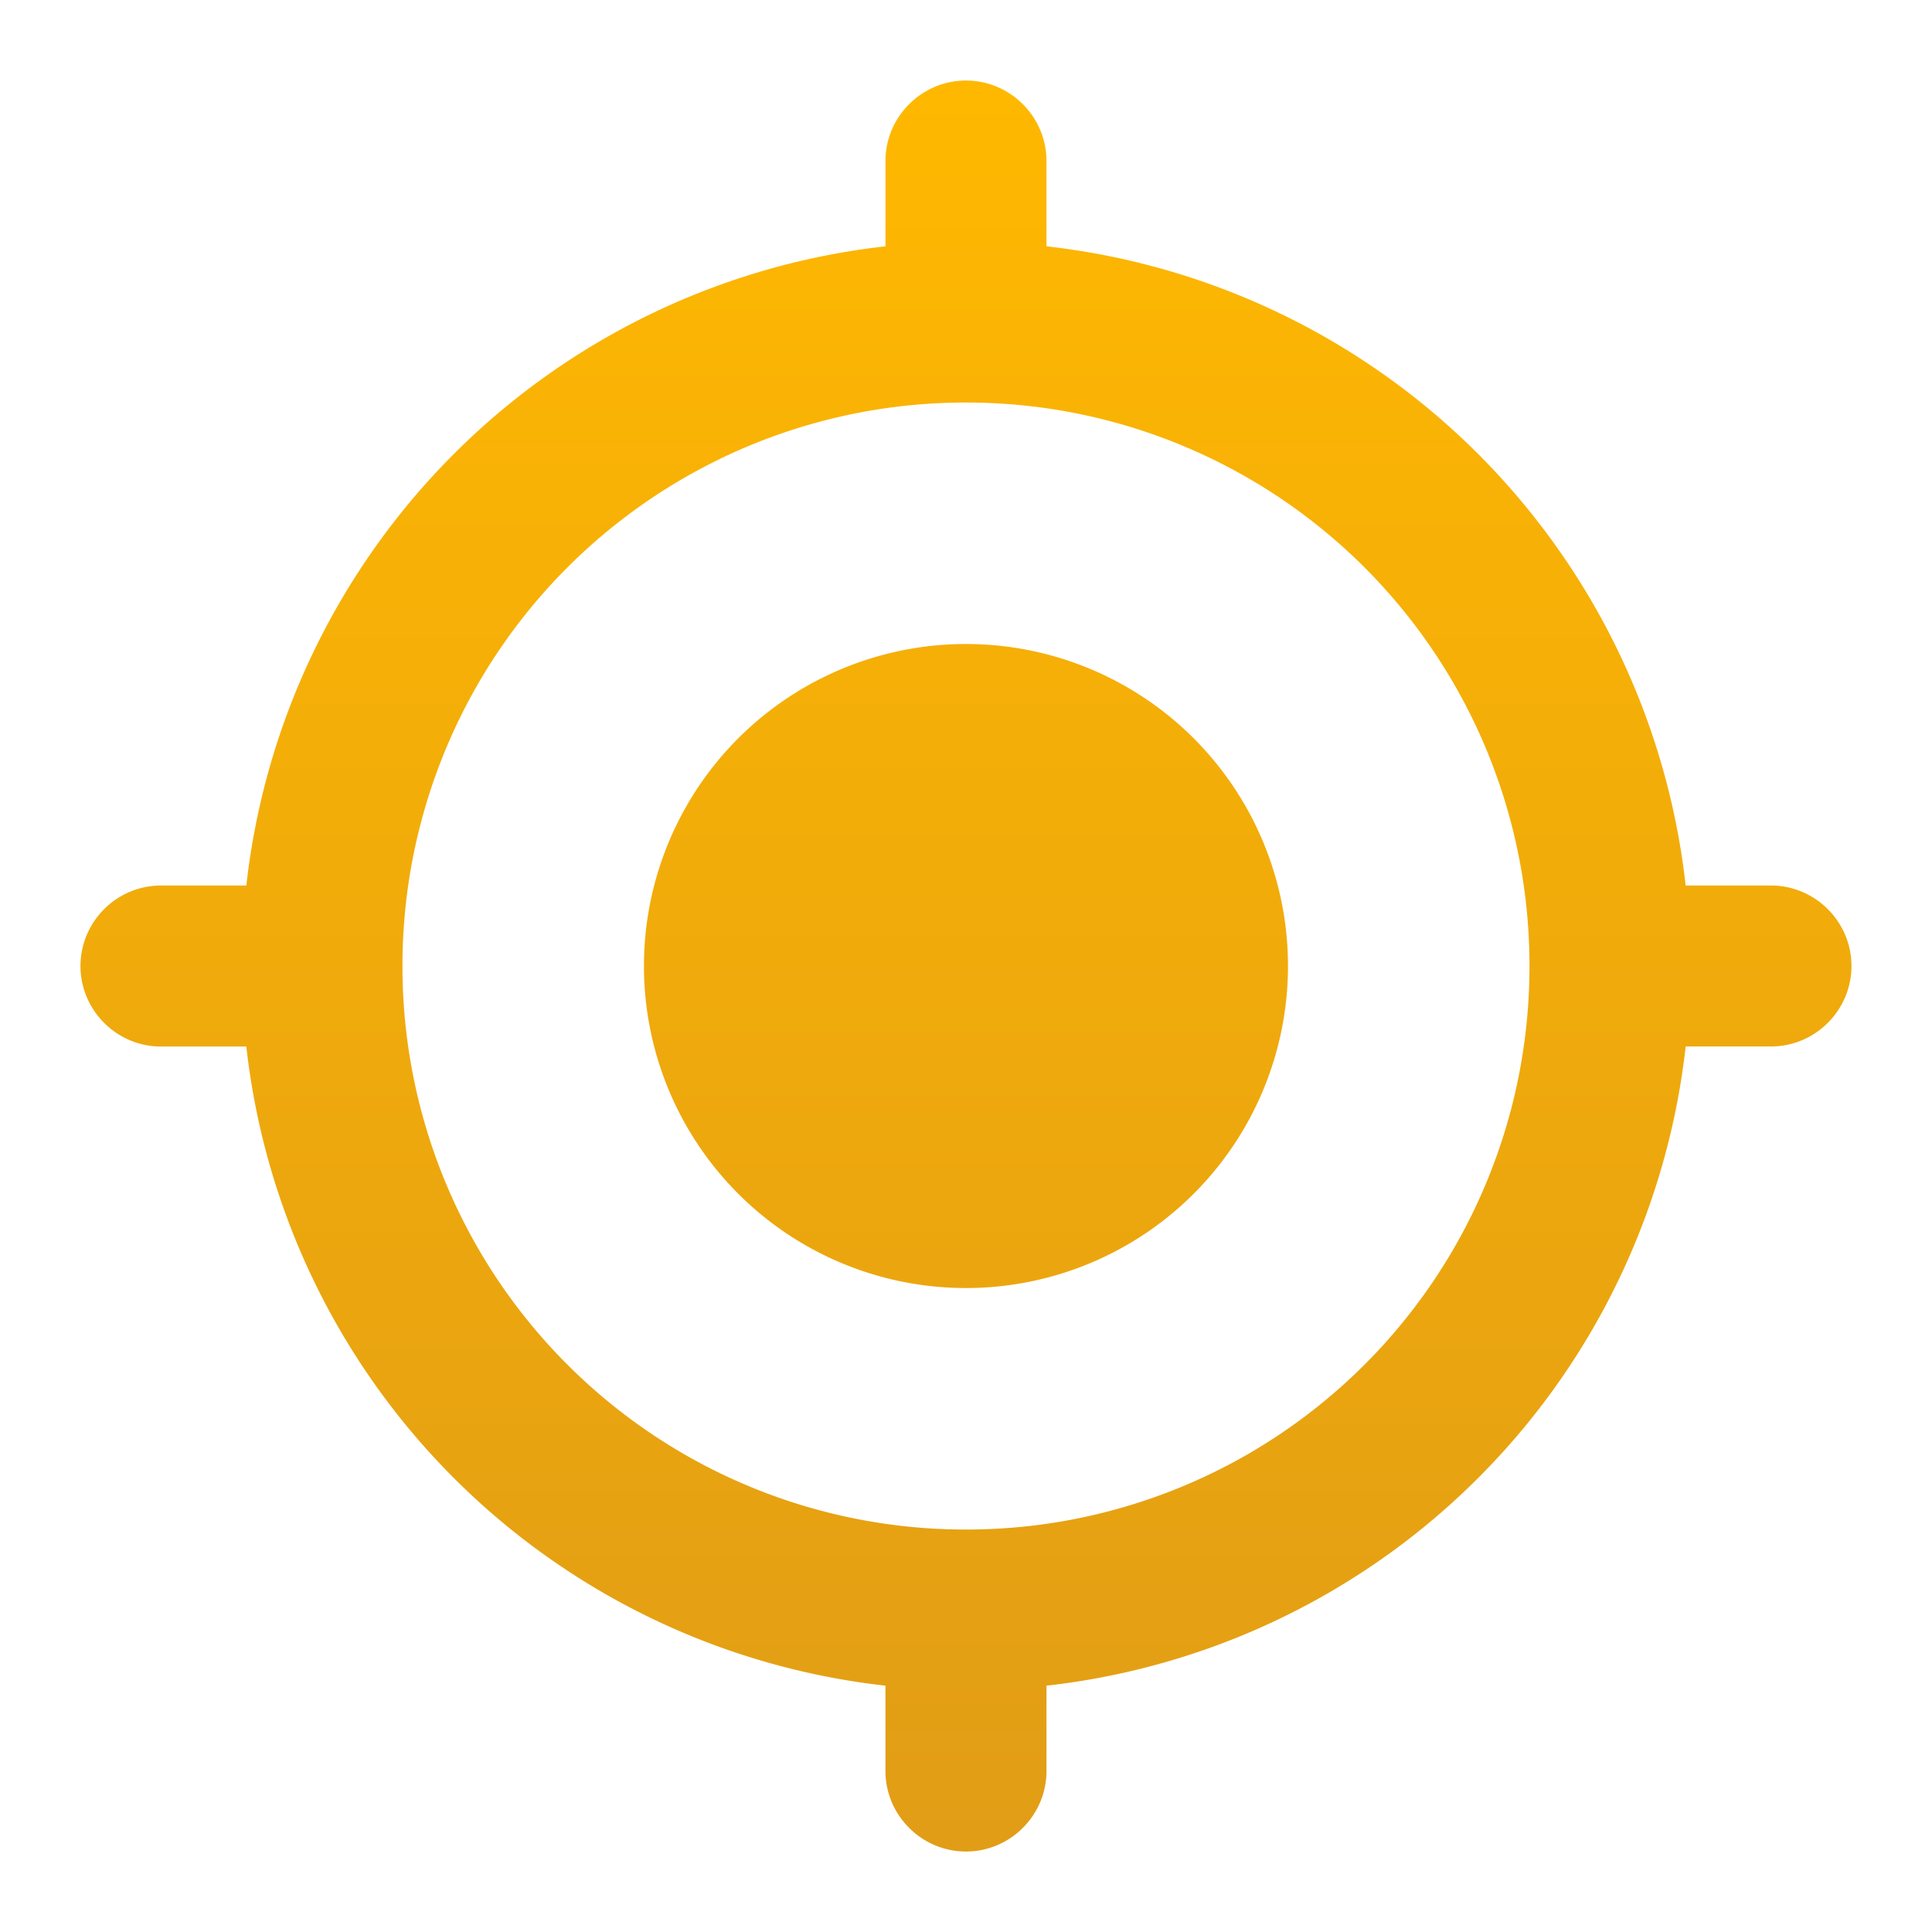 <svg width="32" height="32" fill="none" xmlns="http://www.w3.org/2000/svg"><path d="M16 10.667A5.332 5.332 0 0 0 10.666 16 5.332 5.332 0 0 0 16 21.334 5.332 5.332 0 0 0 21.333 16 5.332 5.332 0 0 0 16 10.667Zm11.92 4A11.992 11.992 0 0 0 17.333 4.08V2.667c0-.733-.6-1.333-1.333-1.333-.734 0-1.334.6-1.334 1.333V4.08A11.992 11.992 0 0 0 4.08 14.667H2.666c-.733 0-1.333.6-1.333 1.333s.6 1.334 1.333 1.334H4.08A11.992 11.992 0 0 0 14.666 27.92v1.413c0 .734.6 1.334 1.334 1.334.733 0 1.333-.6 1.333-1.334V27.92A11.993 11.993 0 0 0 27.92 17.333h1.413c.733 0 1.333-.6 1.333-1.333s-.6-1.333-1.333-1.333H27.92ZM16 25.334A9.326 9.326 0 0 1 6.666 16 9.327 9.327 0 0 1 16 6.667 9.327 9.327 0 0 1 25.333 16 9.326 9.326 0 0 1 16 25.334Z" fill="url(#a)"/><defs><linearGradient id="a" x1="16" y1="1.333" x2="16" y2="30.667" gradientUnits="userSpaceOnUse"><stop stop-color="#FFB800"/><stop offset="1" stop-color="#E19D16"/></linearGradient></defs></svg>